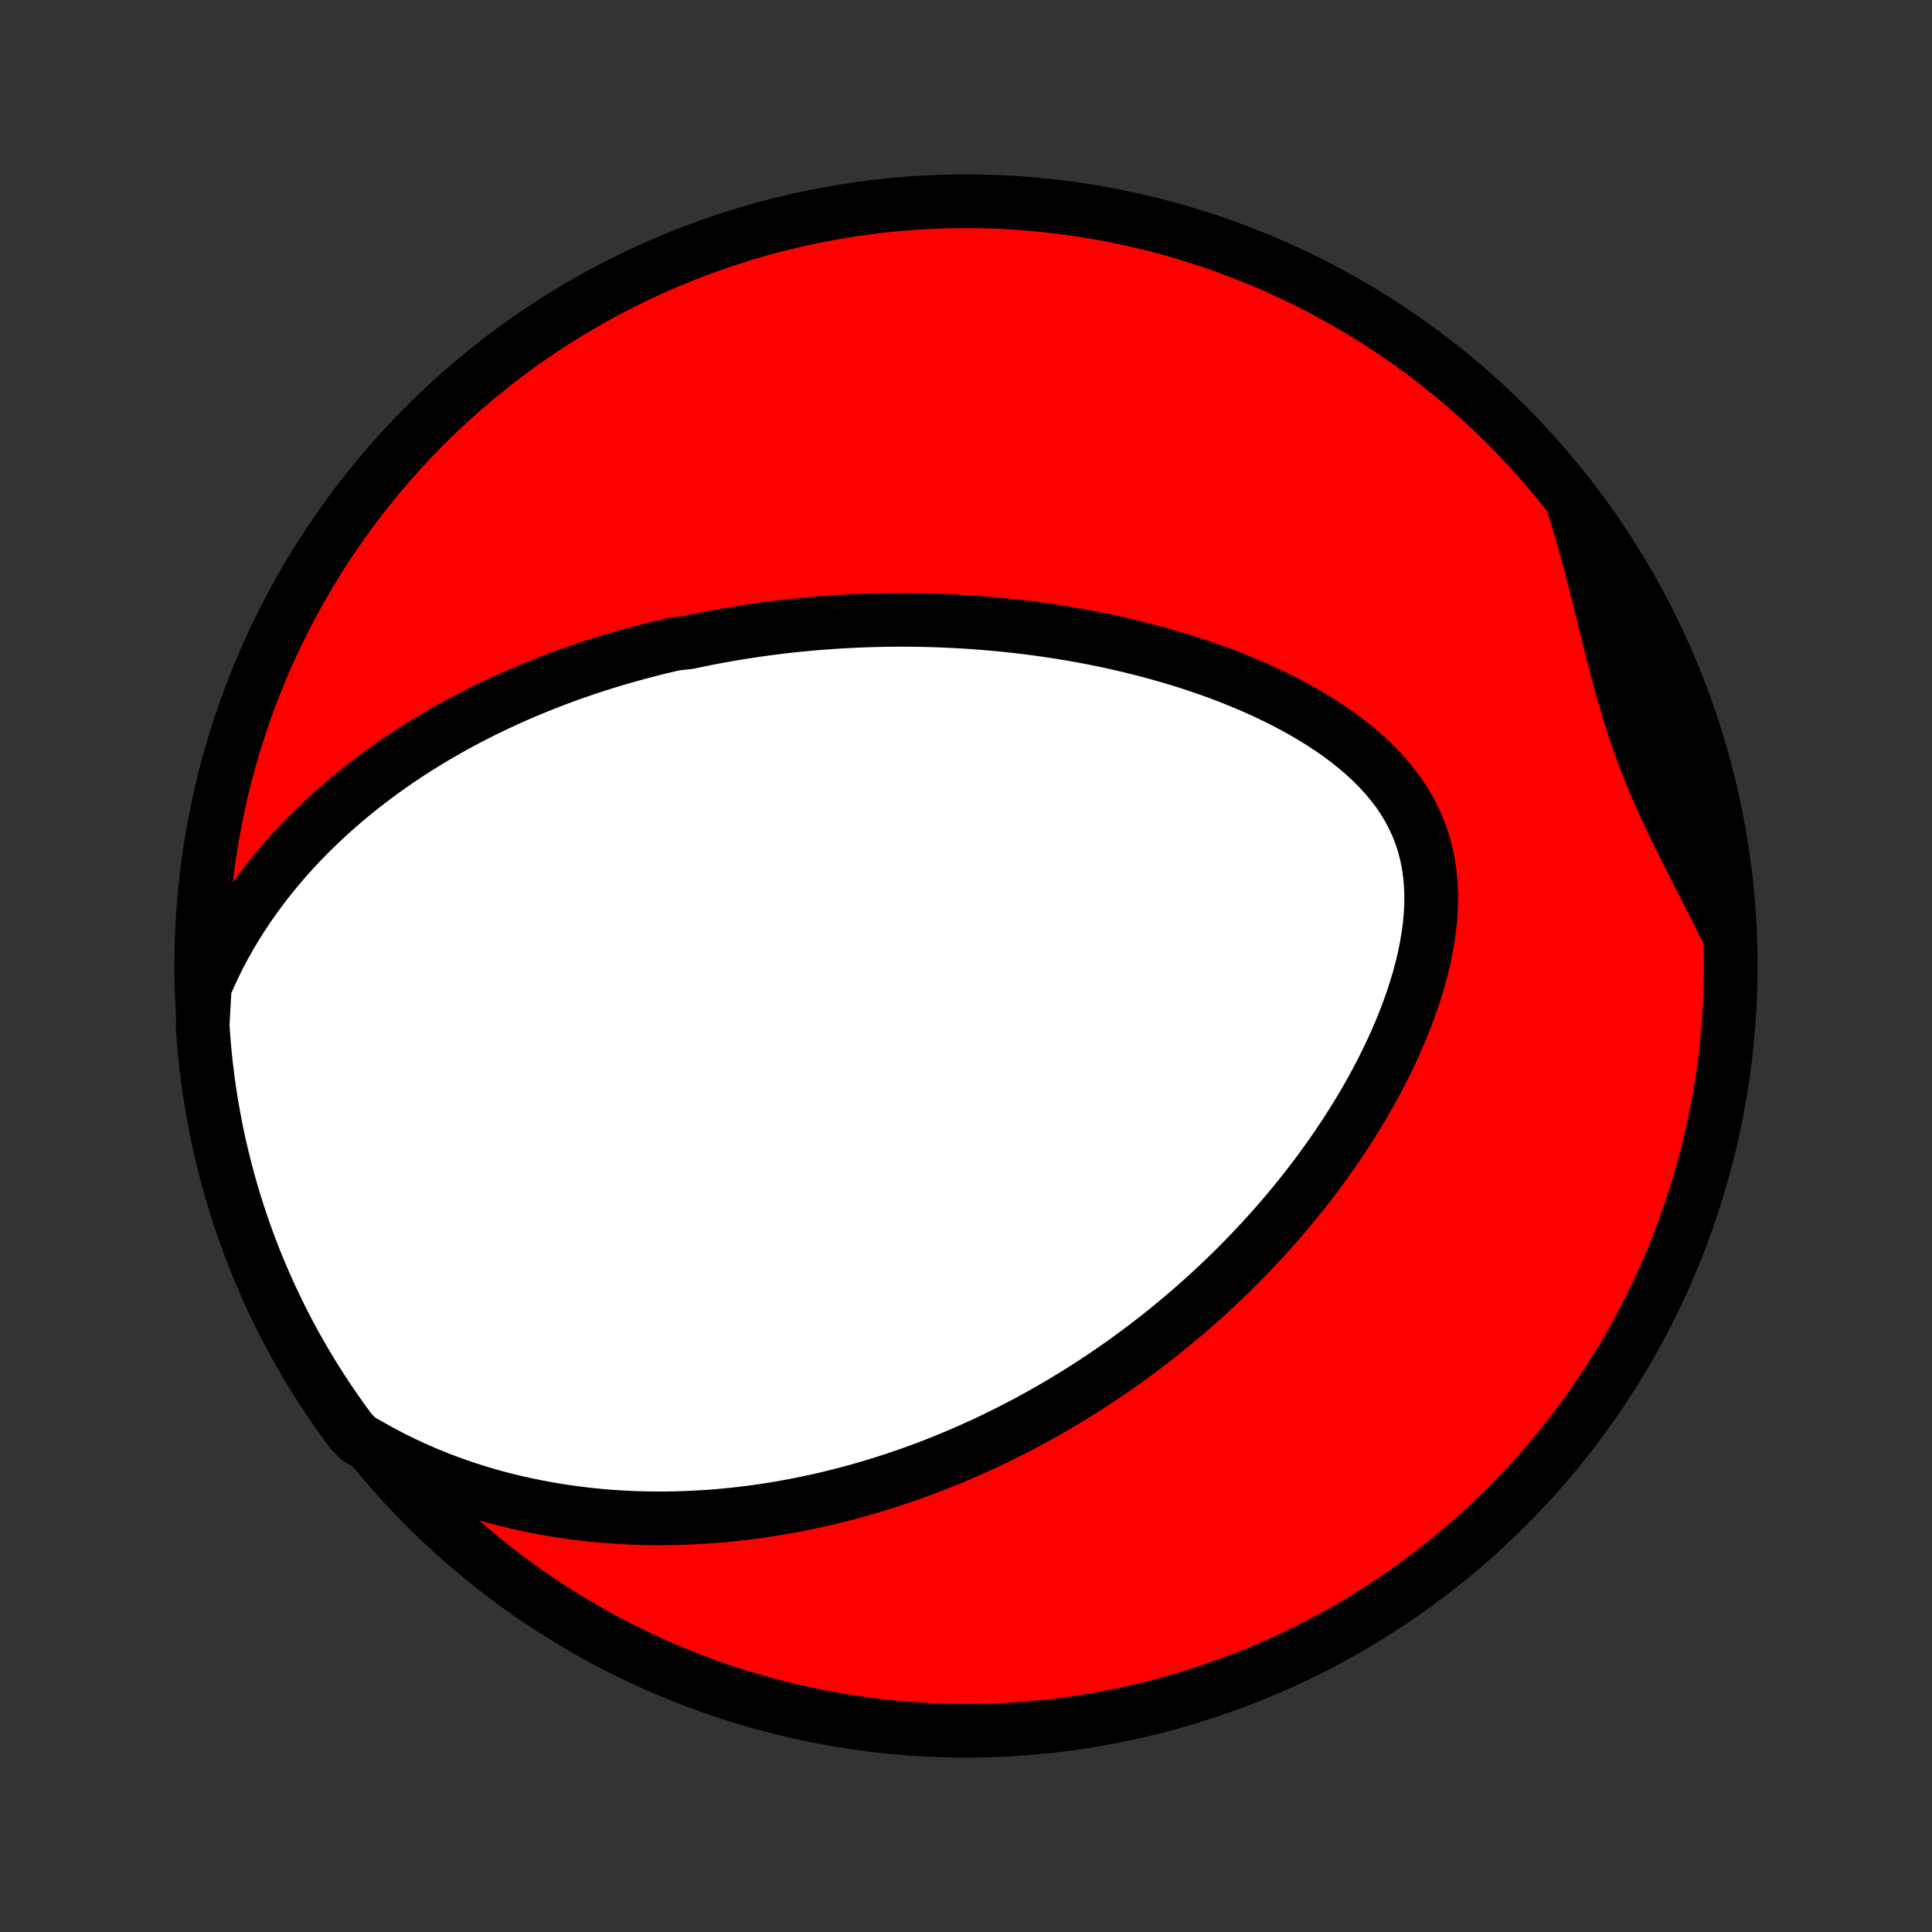 <?xml version="1.0" encoding="utf-8" standalone="no"?>
<!DOCTYPE svg PUBLIC "-//W3C//DTD SVG 1.1//EN"
  "http://www.w3.org/Graphics/SVG/1.1/DTD/svg11.dtd">
<!-- Created with matplotlib (http://matplotlib.org/) -->
<svg height="72pt" version="1.1" viewBox="0 0 72 72" width="72pt" xmlns="http://www.w3.org/2000/svg" xmlns:xlink="http://www.w3.org/1999/xlink">
 <rect x="0" y="0" width="72" height="72" fill="#333333" stroke="none"/>
 <defs>
  <style type="text/css">
*{stroke-linecap:butt;stroke-linejoin:round;}
  </style>
 </defs>
 <g id="figure_1">
  <g id="patch_1">
   <path d="
M0 72
L72 72
L72 0
L0 0
z
" style="fill:none;"/>
  </g>
  <g id="axes_1">
   <g id="PatchCollection_1">
    <defs>
     <path d="
M36 -7.5
C43.558 -7.5 50.808 -10.503 56.153 -15.848
C61.497 -21.192 64.5 -28.442 64.5 -36
C64.5 -43.558 61.497 -50.808 56.153 -56.153
C50.808 -61.497 43.558 -64.5 36 -64.5
C28.442 -64.5 21.192 -61.497 15.848 -56.153
C10.503 -50.808 7.5 -43.558 7.5 -36
C7.5 -28.442 10.503 -21.192 15.848 -15.848
C21.192 -10.503 28.442 -7.5 36 -7.5
z
" id="C0_0_a811fe30f3"/>
     <path d="
M7.631 -35.216
L7.803 -35.616
L7.985 -36.007
L8.175 -36.389
L8.373 -36.761
L8.578 -37.125
L8.789 -37.479
L9.007 -37.824
L9.229 -38.16
L9.457 -38.487
L9.69 -38.806
L9.926 -39.116
L10.166 -39.418
L10.41 -39.712
L10.656 -39.998
L10.906 -40.276
L11.157 -40.547
L11.411 -40.81
L11.666 -41.065
L11.924 -41.314
L12.182 -41.556
L12.442 -41.791
L12.703 -42.02
L12.965 -42.243
L13.227 -42.459
L13.49 -42.669
L13.754 -42.874
L14.017 -43.072
L14.281 -43.266
L14.545 -43.454
L14.809 -43.637
L15.073 -43.815
L15.337 -43.988
L15.601 -44.156
L15.864 -44.32
L16.127 -44.479
L16.39 -44.634
L16.653 -44.784
L16.915 -44.931
L17.177 -45.074
L17.438 -45.212
L17.699 -45.347
L17.959 -45.479
L18.219 -45.607
L18.479 -45.731
L18.738 -45.852
L18.997 -45.97
L19.255 -46.085
L19.513 -46.196
L19.771 -46.305
L20.028 -46.41
L20.285 -46.513
L20.542 -46.613
L20.798 -46.711
L21.054 -46.805
L21.31 -46.898
L21.566 -46.987
L21.821 -47.074
L22.077 -47.159
L22.332 -47.241
L22.587 -47.321
L22.843 -47.399
L23.098 -47.475
L23.354 -47.548
L23.609 -47.619
L23.865 -47.688
L24.12 -47.755
L24.377 -47.821
L24.633 -47.883
L24.89 -47.944
L25.147 -48.004
L25.663 -48.061
L25.921 -48.116
L26.18 -48.169
L26.44 -48.221
L26.701 -48.27
L26.962 -48.318
L27.224 -48.364
L27.487 -48.408
L27.75 -48.45
L28.015 -48.49
L28.281 -48.529
L28.548 -48.566
L28.816 -48.6
L29.084 -48.633
L29.355 -48.665
L29.626 -48.694
L29.899 -48.721
L30.174 -48.747
L30.449 -48.771
L30.726 -48.792
L31.005 -48.812
L31.285 -48.83
L31.567 -48.846
L31.851 -48.86
L32.137 -48.872
L32.424 -48.882
L32.713 -48.889
L33.005 -48.895
L33.298 -48.898
L33.593 -48.9
L33.89 -48.898
L34.189 -48.895
L34.491 -48.889
L34.795 -48.881
L35.101 -48.87
L35.409 -48.857
L35.72 -48.841
L36.033 -48.822
L36.348 -48.801
L36.666 -48.776
L36.986 -48.749
L37.309 -48.719
L37.634 -48.686
L37.962 -48.649
L38.292 -48.61
L38.624 -48.567
L38.959 -48.52
L39.297 -48.47
L39.637 -48.416
L39.979 -48.359
L40.324 -48.297
L40.671 -48.232
L41.02 -48.162
L41.371 -48.088
L41.724 -48.01
L42.08 -47.927
L42.437 -47.839
L42.795 -47.747
L43.155 -47.649
L43.517 -47.547
L43.88 -47.439
L44.243 -47.326
L44.608 -47.207
L44.972 -47.082
L45.337 -46.952
L45.702 -46.815
L46.066 -46.672
L46.429 -46.522
L46.79 -46.366
L47.15 -46.203
L47.508 -46.033
L47.862 -45.856
L48.213 -45.672
L48.56 -45.479
L48.902 -45.279
L49.238 -45.071
L49.568 -44.855
L49.89 -44.631
L50.204 -44.398
L50.509 -44.156
L50.804 -43.905
L51.087 -43.645
L51.358 -43.376
L51.615 -43.098
L51.857 -42.81
L52.084 -42.513
L52.294 -42.206
L52.486 -41.89
L52.659 -41.564
L52.813 -41.23
L52.948 -40.887
L53.062 -40.536
L53.156 -40.177
L53.23 -39.81
L53.285 -39.438
L53.319 -39.059
L53.335 -38.676
L53.333 -38.288
L53.313 -37.897
L53.277 -37.503
L53.224 -37.108
L53.157 -36.711
L53.077 -36.313
L52.983 -35.916
L52.876 -35.52
L52.758 -35.125
L52.63 -34.732
L52.491 -34.342
L52.344 -33.954
L52.188 -33.569
L52.023 -33.188
L51.852 -32.812
L51.673 -32.439
L51.489 -32.07
L51.298 -31.706
L51.103 -31.347
L50.902 -30.993
L50.697 -30.644
L50.488 -30.301
L50.275 -29.962
L50.058 -29.629
L49.838 -29.301
L49.616 -28.979
L49.39 -28.662
L49.163 -28.35
L48.933 -28.044
L48.701 -27.743
L48.468 -27.448
L48.233 -27.158
L47.997 -26.873
L47.759 -26.594
L47.521 -26.32
L47.281 -26.051
L47.041 -25.787
L46.8 -25.528
L46.559 -25.274
L46.316 -25.024
L46.074 -24.78
L45.831 -24.54
L45.588 -24.305
L45.344 -24.074
L45.101 -23.848
L44.857 -23.626
L44.614 -23.409
L44.37 -23.195
L44.126 -22.986
L43.882 -22.781
L43.638 -22.579
L43.395 -22.382
L43.151 -22.188
L42.907 -21.998
L42.664 -21.812
L42.42 -21.629
L42.177 -21.45
L41.934 -21.273
L41.69 -21.101
L41.447 -20.931
L41.204 -20.765
L40.96 -20.602
L40.717 -20.442
L40.474 -20.285
L40.23 -20.131
L39.987 -19.98
L39.743 -19.832
L39.5 -19.686
L39.256 -19.543
L39.011 -19.403
L38.767 -19.266
L38.523 -19.131
L38.278 -18.998
L38.032 -18.868
L37.786 -18.741
L37.54 -18.616
L37.294 -18.494
L37.046 -18.373
L36.798 -18.255
L36.55 -18.14
L36.301 -18.027
L36.051 -17.916
L35.801 -17.807
L35.549 -17.7
L35.297 -17.596
L35.044 -17.494
L34.79 -17.394
L34.535 -17.296
L34.279 -17.201
L34.021 -17.107
L33.763 -17.016
L33.503 -16.927
L33.242 -16.84
L32.98 -16.756
L32.716 -16.673
L32.451 -16.593
L32.184 -16.515
L31.916 -16.439
L31.646 -16.366
L31.374 -16.294
L31.1 -16.226
L30.825 -16.159
L30.548 -16.095
L30.269 -16.034
L29.987 -15.975
L29.704 -15.918
L29.419 -15.864
L29.131 -15.813
L28.841 -15.764
L28.549 -15.718
L28.254 -15.675
L27.957 -15.635
L27.657 -15.598
L27.355 -15.564
L27.05 -15.534
L26.743 -15.506
L26.433 -15.482
L26.119 -15.462
L25.804 -15.445
L25.485 -15.431
L25.163 -15.422
L24.838 -15.417
L24.51 -15.415
L24.18 -15.419
L23.846 -15.426
L23.509 -15.438
L23.168 -15.455
L22.825 -15.477
L22.478 -15.504
L22.129 -15.537
L21.776 -15.575
L21.42 -15.619
L21.061 -15.669
L20.698 -15.725
L20.333 -15.788
L19.965 -15.857
L19.594 -15.934
L19.22 -16.018
L18.843 -16.109
L18.464 -16.208
L18.082 -16.316
L17.698 -16.432
L17.312 -16.557
L16.924 -16.691
L16.535 -16.834
L16.144 -16.987
L15.752 -17.151
L15.359 -17.325
L14.966 -17.509
L14.573 -17.705
L14.18 -17.913
L13.789 -18.132
L13.375 -18.363
L13.076 -18.67
L12.784 -19.067
L12.499 -19.47
L12.221 -19.878
L11.95 -20.29
L11.687 -20.707
L11.431 -21.13
L11.183 -21.556
L10.942 -21.987
L10.709 -22.422
L10.483 -22.862
L10.266 -23.305
L10.056 -23.752
L9.854 -24.203
L9.66 -24.658
L9.474 -25.116
L9.296 -25.577
L9.127 -26.042
L8.965 -26.509
L8.812 -26.98
L8.667 -27.453
L8.53 -27.929
L8.402 -28.407
L8.282 -28.888
L8.17 -29.37
L8.067 -29.855
L7.973 -30.342
L7.887 -30.83
L7.809 -31.32
L7.741 -31.811
L7.68 -32.304
L7.629 -32.798
L7.586 -33.293
L7.552 -33.788
z
" id="C0_1_20871afabf"/>
     <path d="
M58.571 -53.369
L58.71 -52.928
L58.845 -52.484
L58.975 -52.037
L59.102 -51.589
L59.224 -51.138
L59.344 -50.687
L59.46 -50.235
L59.575 -49.782
L59.688 -49.329
L59.8 -48.877
L59.911 -48.425
L60.023 -47.975
L60.137 -47.527
L60.252 -47.081
L60.371 -46.637
L60.493 -46.196
L60.62 -45.758
L60.752 -45.324
L60.89 -44.893
L61.035 -44.466
L61.186 -44.043
L61.343 -43.623
L61.508 -43.207
L61.679 -42.794
L61.856 -42.385
L62.04 -41.978
L62.228 -41.573
L62.421 -41.17
L62.617 -40.77
L62.816 -40.37
L63.018 -39.971
L63.22 -39.574
L63.423 -39.176
L63.626 -38.779
L63.827 -38.382
L64.027 -37.985
L64.224 -37.587
L64.45 -37.189
L64.416 -37.688
L64.374 -38.185
L64.323 -38.68
L64.263 -39.175
L64.195 -39.669
L64.118 -40.162
L64.032 -40.653
L63.938 -41.143
L63.836 -41.632
L63.724 -42.118
L63.605 -42.603
L63.477 -43.086
L63.341 -43.567
L63.196 -44.045
L63.044 -44.521
L62.882 -44.994
L62.713 -45.465
L62.536 -45.933
L62.35 -46.397
L62.157 -46.859
L61.955 -47.317
L61.746 -47.772
L61.529 -48.223
L61.304 -48.67
L61.071 -49.114
L60.831 -49.554
L60.583 -49.989
L60.327 -50.42
L60.064 -50.847
L59.794 -51.27
L59.517 -51.687
L59.232 -52.1
L58.941 -52.508
z
" id="C0_2_42afc88f4f"/>
    </defs>
    <g clip-path="url(#p1bffca34e9)">
     <use style="fill:#ff0000;stroke:#000000;stroke-width:2.0;" x="0.0" xlink:href="#C0_0_a811fe30f3" y="72.0"/>
    </g>
    <g clip-path="url(#p1bffca34e9)">
     <use style="fill:#ffffff;stroke:#000000;stroke-width:2.0;" x="0.0" xlink:href="#C0_1_20871afabf" y="72.0"/>
    </g>
    <g clip-path="url(#p1bffca34e9)">
     <use style="fill:#ffffff;stroke:#000000;stroke-width:2.0;" x="0.0" xlink:href="#C0_2_42afc88f4f" y="72.0"/>
    </g>
   </g>
  </g>
 </g>
 <defs>
  <clipPath id="p1bffca34e9">
   <rect height="72.0" width="72.0" x="0.0" y="0.0"/>
  </clipPath>
 </defs>
</svg>
